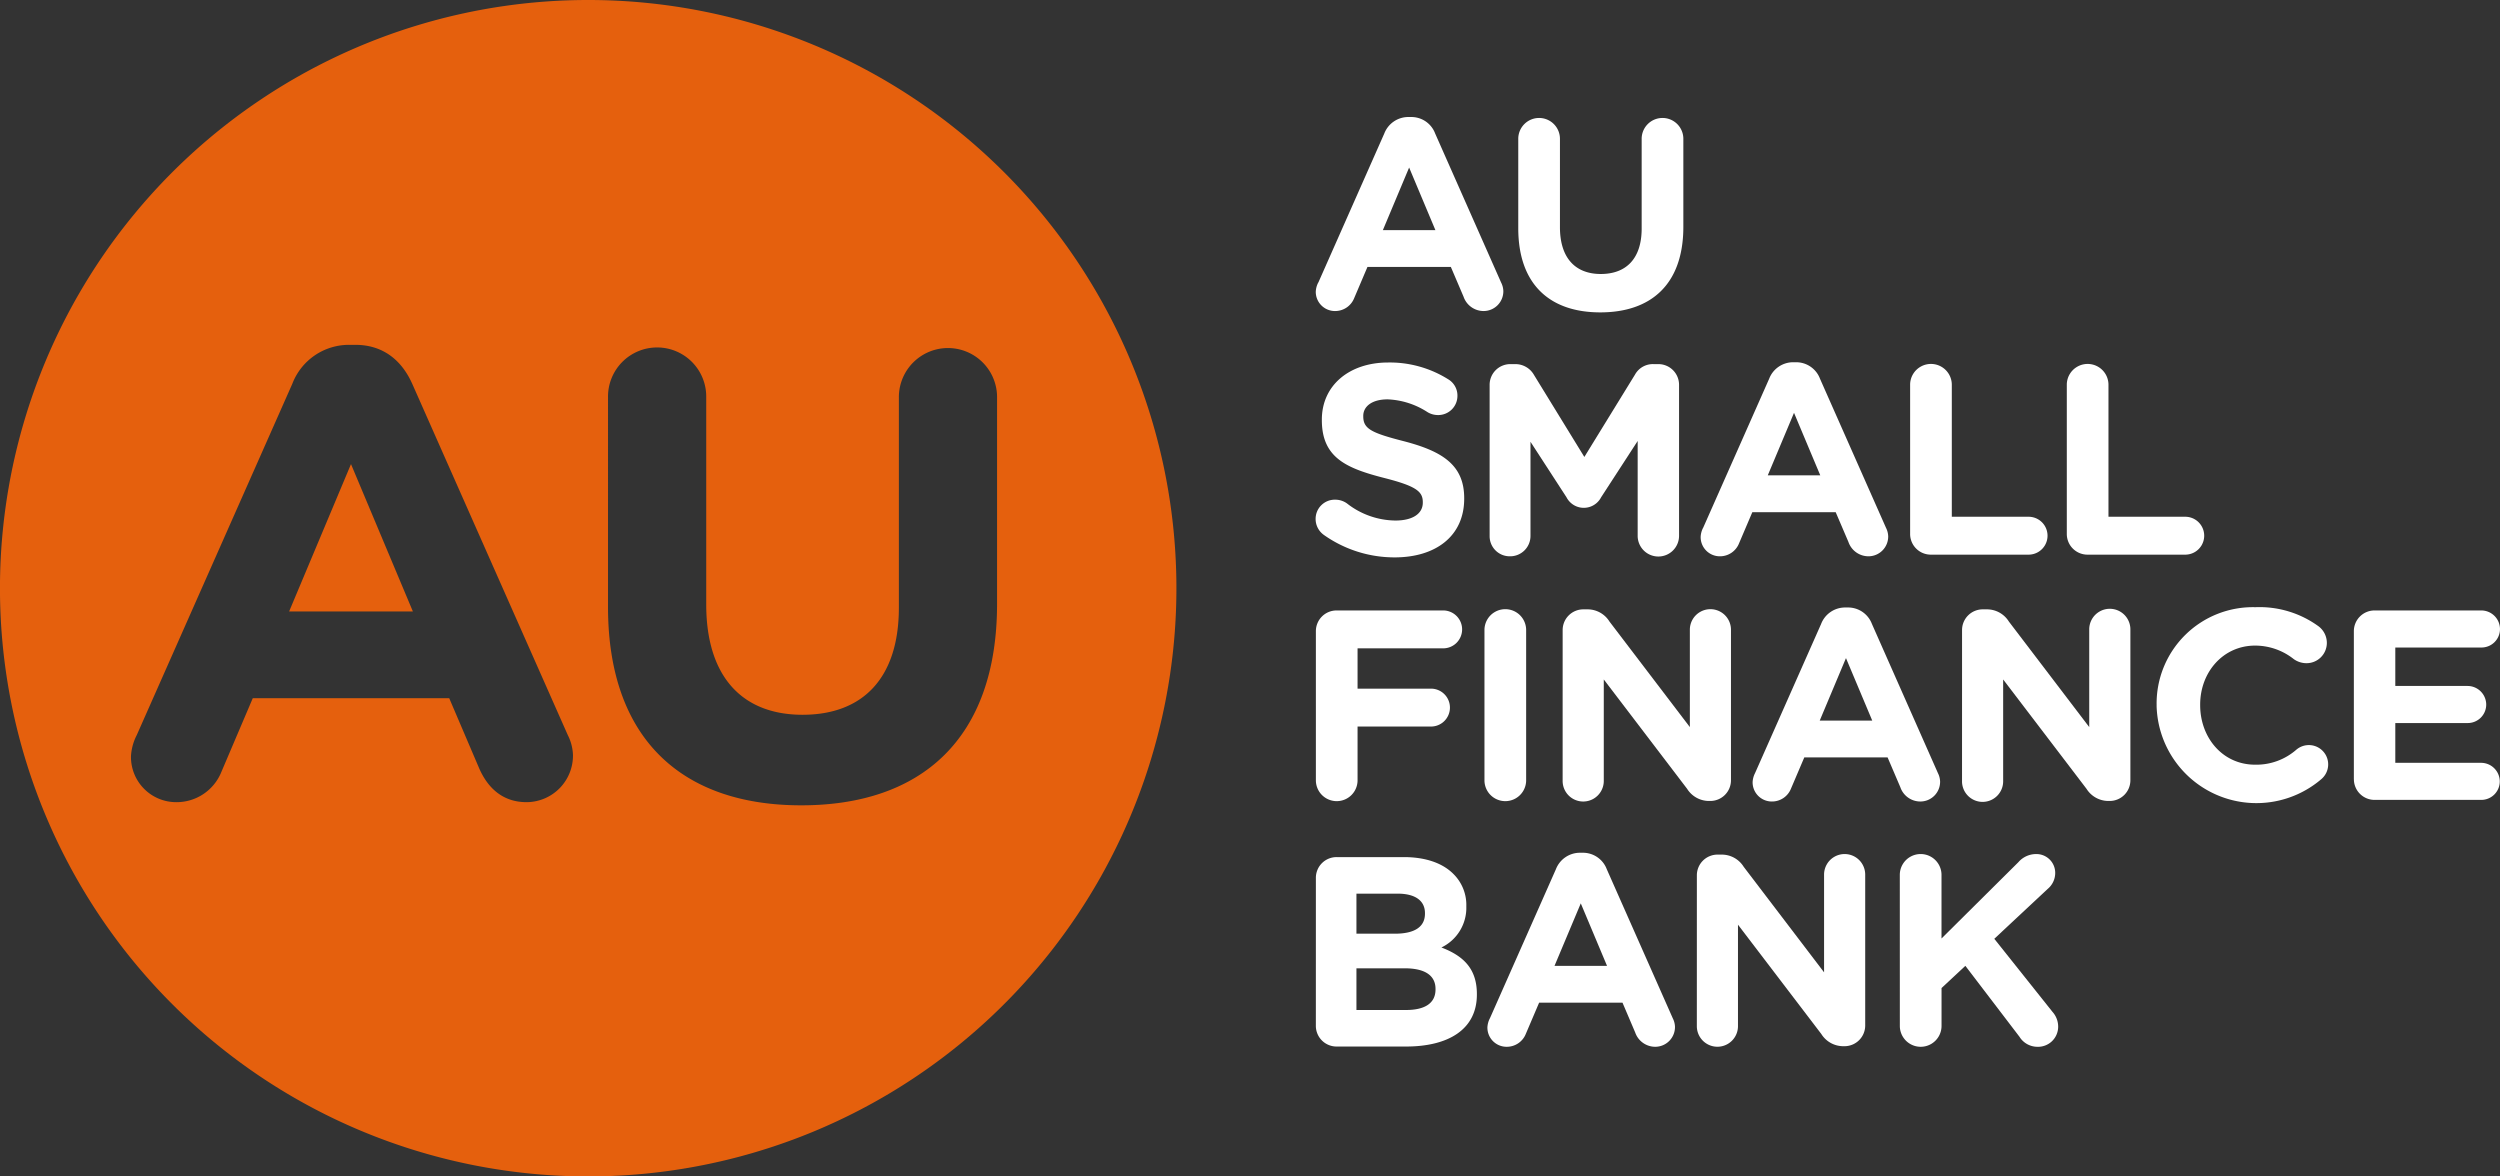 
<svg xmlns="http://www.w3.org/2000/svg" width="363.67" height="171.135" viewBox="0 0 363.67 171.135">
  <rect x="0" y="0" width="363.67" height="171.135" fill="#333333" stroke="none"/>
  <g id="Group_1455" data-name="Group 1455" transform="translate(-778.564 -1404.113)">
    <g id="Group_1395" data-name="Group 1395">
      <path id="Path_302" data-name="Path 302" d="M1858.093,320.825h18l-9-21.432Z" transform="translate(-1037.47 1172.232)" fill="#e5600d"/>
      <path id="Path_303" data-name="Path 303" d="M1926.763,272.269a85.567,85.567,0,1,0,85.563,85.565,85.565,85.565,0,0,0-85.562-85.565m-8.993,116.688c-3.34,0-5.57-1.949-6.87-4.921l-4.358-10.2h-28.577l-4.545,10.668a7.026,7.026,0,0,1-6.583,4.455,6.575,6.575,0,0,1-6.589-6.686,7.618,7.618,0,0,1,.834-3.059l22.636-51.118a8.823,8.823,0,0,1,8.351-5.663h.836c3.9,0,6.678,2.131,8.256,5.663l22.636,51.118a6.909,6.909,0,0,1,.747,2.877,6.777,6.777,0,0,1-6.773,6.867m68.465-28.859c0,19.671-11.042,29.319-28.482,29.319s-28.112-9.742-28.112-28.854V330.041a7.144,7.144,0,1,1,14.287,0v30.15c0,10.581,5.292,16.055,14.014,16.055s14.009-5.287,14.009-15.589V330.041a7.142,7.142,0,1,1,14.285,0Z" transform="translate(-1062.632 1131.844)" fill="#e5600d"/>
    </g>
    <path id="Path_304" data-name="Path 304" d="M1918.452,303.2l9.6-21.69a3.747,3.747,0,0,1,3.544-2.4h.356a3.694,3.694,0,0,1,3.5,2.4l9.6,21.69a2.934,2.934,0,0,1,.318,1.222,2.874,2.874,0,0,1-2.872,2.912,3.089,3.089,0,0,1-2.915-2.086l-1.85-4.331h-12.129l-1.927,4.528a2.977,2.977,0,0,1-2.792,1.889,2.791,2.791,0,0,1-2.8-2.835,3.216,3.216,0,0,1,.354-1.3m17.047-7.639-3.821-9.1-3.818,9.1Z" transform="translate(-948.118 1142.025)" fill="#fff"/>
    <path id="Path_305" data-name="Path 305" d="M1929.927,295.17V282.217a3.032,3.032,0,1,1,6.063,0v12.8c0,4.488,2.243,6.81,5.944,6.81s5.944-2.243,5.944-6.614V282.217a3.032,3.032,0,1,1,6.063,0v12.757c0,8.346-4.687,12.438-12.084,12.438s-11.93-4.132-11.93-12.241" transform="translate(-930.504 1142.143)" fill="#fff"/>
    <path id="Path_306" data-name="Path 306" d="M1919.226,318.494a2.837,2.837,0,0,1-1.143-2.285,2.791,2.791,0,0,1,2.835-2.8,2.929,2.929,0,0,1,1.732.55,11.609,11.609,0,0,0,7.047,2.484c2.481,0,3.978-.983,3.978-2.6v-.077c0-1.536-.946-2.322-5.553-3.5-5.548-1.416-9.132-2.952-9.132-8.426v-.077c0-5,4.018-8.309,9.645-8.309a16,16,0,0,1,8.739,2.444,2.747,2.747,0,0,1,1.339,2.4,2.79,2.79,0,0,1-2.832,2.8,2.916,2.916,0,0,1-1.536-.433,11.461,11.461,0,0,0-5.787-1.849c-2.325,0-3.544,1.063-3.544,2.4v.077c0,1.812,1.18,2.4,5.946,3.622,5.588,1.459,8.737,3.467,8.737,8.269v.08c0,5.471-4.172,8.54-10.116,8.54a17.788,17.788,0,0,1-10.354-3.306" transform="translate(-948.139 1163.391)" fill="#fff"/>
    <path id="Path_307" data-name="Path 307" d="M1928.253,296.583a3.009,3.009,0,0,1,3.031-3.034h.667a3.112,3.112,0,0,1,2.758,1.578l7.323,11.928,7.36-11.968a2.968,2.968,0,0,1,2.718-1.538h.667a3.009,3.009,0,0,1,3.032,3.034v21.889a3.011,3.011,0,1,1-6.021,0V304.73l-5.316,8.189a2.834,2.834,0,0,1-5.038,0l-5.237-8.07v13.7a2.959,2.959,0,0,1-2.992,2.957,2.923,2.923,0,0,1-2.952-2.957Z" transform="translate(-932.996 1163.531)" fill="#fff"/>
    <path id="Path_308" data-name="Path 308" d="M1940.94,317.533l9.608-21.692a3.74,3.74,0,0,1,3.539-2.4h.356a3.7,3.7,0,0,1,3.5,2.4l9.605,21.692a2.957,2.957,0,0,1,.316,1.22,2.877,2.877,0,0,1-2.875,2.917,3.092,3.092,0,0,1-2.913-2.093l-1.852-4.326h-12.125l-1.929,4.525a2.984,2.984,0,0,1-2.795,1.894,2.791,2.791,0,0,1-2.793-2.84,3.24,3.24,0,0,1,.351-1.3m17.048-7.639-3.818-9.093-3.818,9.093Z" transform="translate(-914.627 1163.367)" fill="#fff"/>
    <path id="Path_309" data-name="Path 309" d="M1952.828,296.547a3.032,3.032,0,0,1,6.063,0V315.8h11.221a2.757,2.757,0,0,1,0,5.513H1955.86a3.009,3.009,0,0,1-3.032-3.032Z" transform="translate(-896.402 1163.484)" fill="#fff"/>
    <path id="Path_310" data-name="Path 310" d="M1961.985,296.547a3.031,3.031,0,0,1,6.061,0V315.8h11.221a2.757,2.757,0,0,1,0,5.513h-14.25a3.007,3.007,0,0,1-3.032-3.032Z" transform="translate(-882.767 1163.484)" fill="#fff"/>
    <path id="Path_311" data-name="Path 311" d="M1918.1,310.977a3.009,3.009,0,0,1,3.034-3.032h15.43a2.757,2.757,0,1,1,0,5.513h-12.4v5.862h10.628a2.757,2.757,0,1,1,0,5.513h-10.628v7.875a3.032,3.032,0,0,1-6.063,0Z" transform="translate(-948.118 1184.969)" fill="#fff"/>
    <path id="Path_312" data-name="Path 312" d="M1927.951,310.878a3.032,3.032,0,0,1,6.063,0v21.971a3.032,3.032,0,0,1-6.063,0Z" transform="translate(-933.445 1184.828)" fill="#fff"/>
    <path id="Path_313" data-name="Path 313" d="M1932.521,310.96a3.011,3.011,0,0,1,3.032-3.034h.63a3.751,3.751,0,0,1,3.148,1.772l11.694,15.355V310.838a2.991,2.991,0,0,1,5.981,0v21.929a3.007,3.007,0,0,1-3.029,3.032h-.2a3.759,3.759,0,0,1-3.151-1.767l-12.122-15.908v14.763a2.993,2.993,0,0,1-5.986,0Z" transform="translate(-926.641 1184.828)" fill="#fff"/>
    <path id="Path_314" data-name="Path 314" d="M1943.976,331.864l9.608-21.692a3.739,3.739,0,0,1,3.542-2.4h.354a3.7,3.7,0,0,1,3.5,2.4l9.6,21.692a2.949,2.949,0,0,1,.316,1.22,2.872,2.872,0,0,1-2.875,2.912,3.079,3.079,0,0,1-2.912-2.086l-1.852-4.329H1951.14l-1.929,4.525a2.969,2.969,0,0,1-2.793,1.889,2.788,2.788,0,0,1-2.795-2.83,3.2,3.2,0,0,1,.353-1.3m17.048-7.641-3.821-9.09-3.818,9.09Z" transform="translate(-910.109 1184.711)" fill="#fff"/>
    <path id="Path_315" data-name="Path 315" d="M1955.863,310.96a3.01,3.01,0,0,1,3.029-3.034h.632a3.756,3.756,0,0,1,3.149,1.772l11.691,15.355V310.838a2.993,2.993,0,0,1,5.986,0v21.929a3.009,3.009,0,0,1-3.032,3.032h-.2a3.763,3.763,0,0,1-3.151-1.767l-12.125-15.908v14.763a2.992,2.992,0,1,1-5.983,0Z" transform="translate(-891.883 1184.828)" fill="#fff"/>
    <path id="Path_316" data-name="Path 316" d="M1967.234,322.09v-.085a14.007,14.007,0,0,1,14.37-14.25,14.594,14.594,0,0,1,9.212,2.8,3.022,3.022,0,0,1,1.18,2.4A2.957,2.957,0,0,1,1989,315.9a3.18,3.18,0,0,1-1.812-.59,9.059,9.059,0,0,0-5.63-1.969c-4.642,0-7.99,3.858-7.99,8.582v.077c0,4.727,3.266,8.664,7.99,8.664a8.843,8.843,0,0,0,5.986-2.168,2.809,2.809,0,1,1,3.622,4.294,14.524,14.524,0,0,1-23.935-10.706" transform="translate(-874.95 1184.686)" fill="#fff"/>
    <path id="Path_317" data-name="Path 317" d="M1978.761,332.47V310.979a3.01,3.01,0,0,1,3.034-3.034H1997.3a2.723,2.723,0,0,1,2.718,2.716,2.689,2.689,0,0,1-2.718,2.676H1984.79v5.593H1995.3a2.721,2.721,0,0,1,2.715,2.718,2.688,2.688,0,0,1-2.715,2.676H1984.79v5.787h12.478a2.721,2.721,0,0,1,2.718,2.716,2.69,2.69,0,0,1-2.718,2.676H1981.8a3.008,3.008,0,0,1-3.034-3.032" transform="translate(-857.786 1184.969)" fill="#fff"/>
    <path id="Path_318" data-name="Path 318" d="M1918.1,325.392a3.009,3.009,0,0,1,3.034-3.032h9.762c3.148,0,5.628.866,7.2,2.442a6.321,6.321,0,0,1,1.889,4.684v.077a6.4,6.4,0,0,1-3.622,5.944c3.189,1.222,5.158,3.074,5.158,6.775v.077c0,5.038-4.095,7.557-10.312,7.557h-10.078a3.008,3.008,0,0,1-3.034-3.032Zm11.5,8.109c2.673,0,4.368-.866,4.368-2.915v-.077c0-1.812-1.419-2.833-3.978-2.833H1924V333.5Zm1.613,11.1c2.676,0,4.291-.941,4.291-2.989v-.075c0-1.852-1.381-3-4.49-3H1924V344.6Z" transform="translate(-948.118 1206.434)" fill="#fff"/>
    <path id="Path_319" data-name="Path 319" d="M1928.479,346.2l9.605-21.692a3.75,3.75,0,0,1,3.542-2.4h.354a3.7,3.7,0,0,1,3.507,2.4l9.605,21.692a2.965,2.965,0,0,1,.316,1.217,2.878,2.878,0,0,1-2.875,2.917,3.091,3.091,0,0,1-2.915-2.086l-1.847-4.333h-12.126l-1.932,4.53a2.977,2.977,0,0,1-2.792,1.889,2.788,2.788,0,0,1-2.8-2.835,3.216,3.216,0,0,1,.354-1.3m17.047-7.639-3.818-9.09-3.821,9.09Z" transform="translate(-933.187 1206.053)" fill="#fff"/>
    <path id="Path_320" data-name="Path 320" d="M1940.365,325.291a3.008,3.008,0,0,1,3.032-3.029h.63a3.754,3.754,0,0,1,3.148,1.772l11.694,15.353V325.174a2.992,2.992,0,0,1,5.984,0V347.1a3.012,3.012,0,0,1-3.032,3.034h-.2a3.764,3.764,0,0,1-3.151-1.772l-12.125-15.905v14.763a2.992,2.992,0,0,1-5.984,0Z" transform="translate(-914.961 1206.168)" fill="#fff"/>
    <path id="Path_321" data-name="Path 321" d="M1952.225,325.214a3.033,3.033,0,0,1,6.066,0v9.252l11.181-11.1a3.419,3.419,0,0,1,2.559-1.182,2.734,2.734,0,0,1,2.8,2.8,3.016,3.016,0,0,1-1.105,2.28l-7.756,7.246,8.465,10.628a3.225,3.225,0,0,1,.827,2.126,2.929,2.929,0,0,1-3.069,2.955,3.069,3.069,0,0,1-2.561-1.459l-7.871-10.315-3.465,3.228v5.513a3.033,3.033,0,0,1-6.066,0Z" transform="translate(-897.3 1206.168)" fill="#fff"/>
  </g>
</svg>

